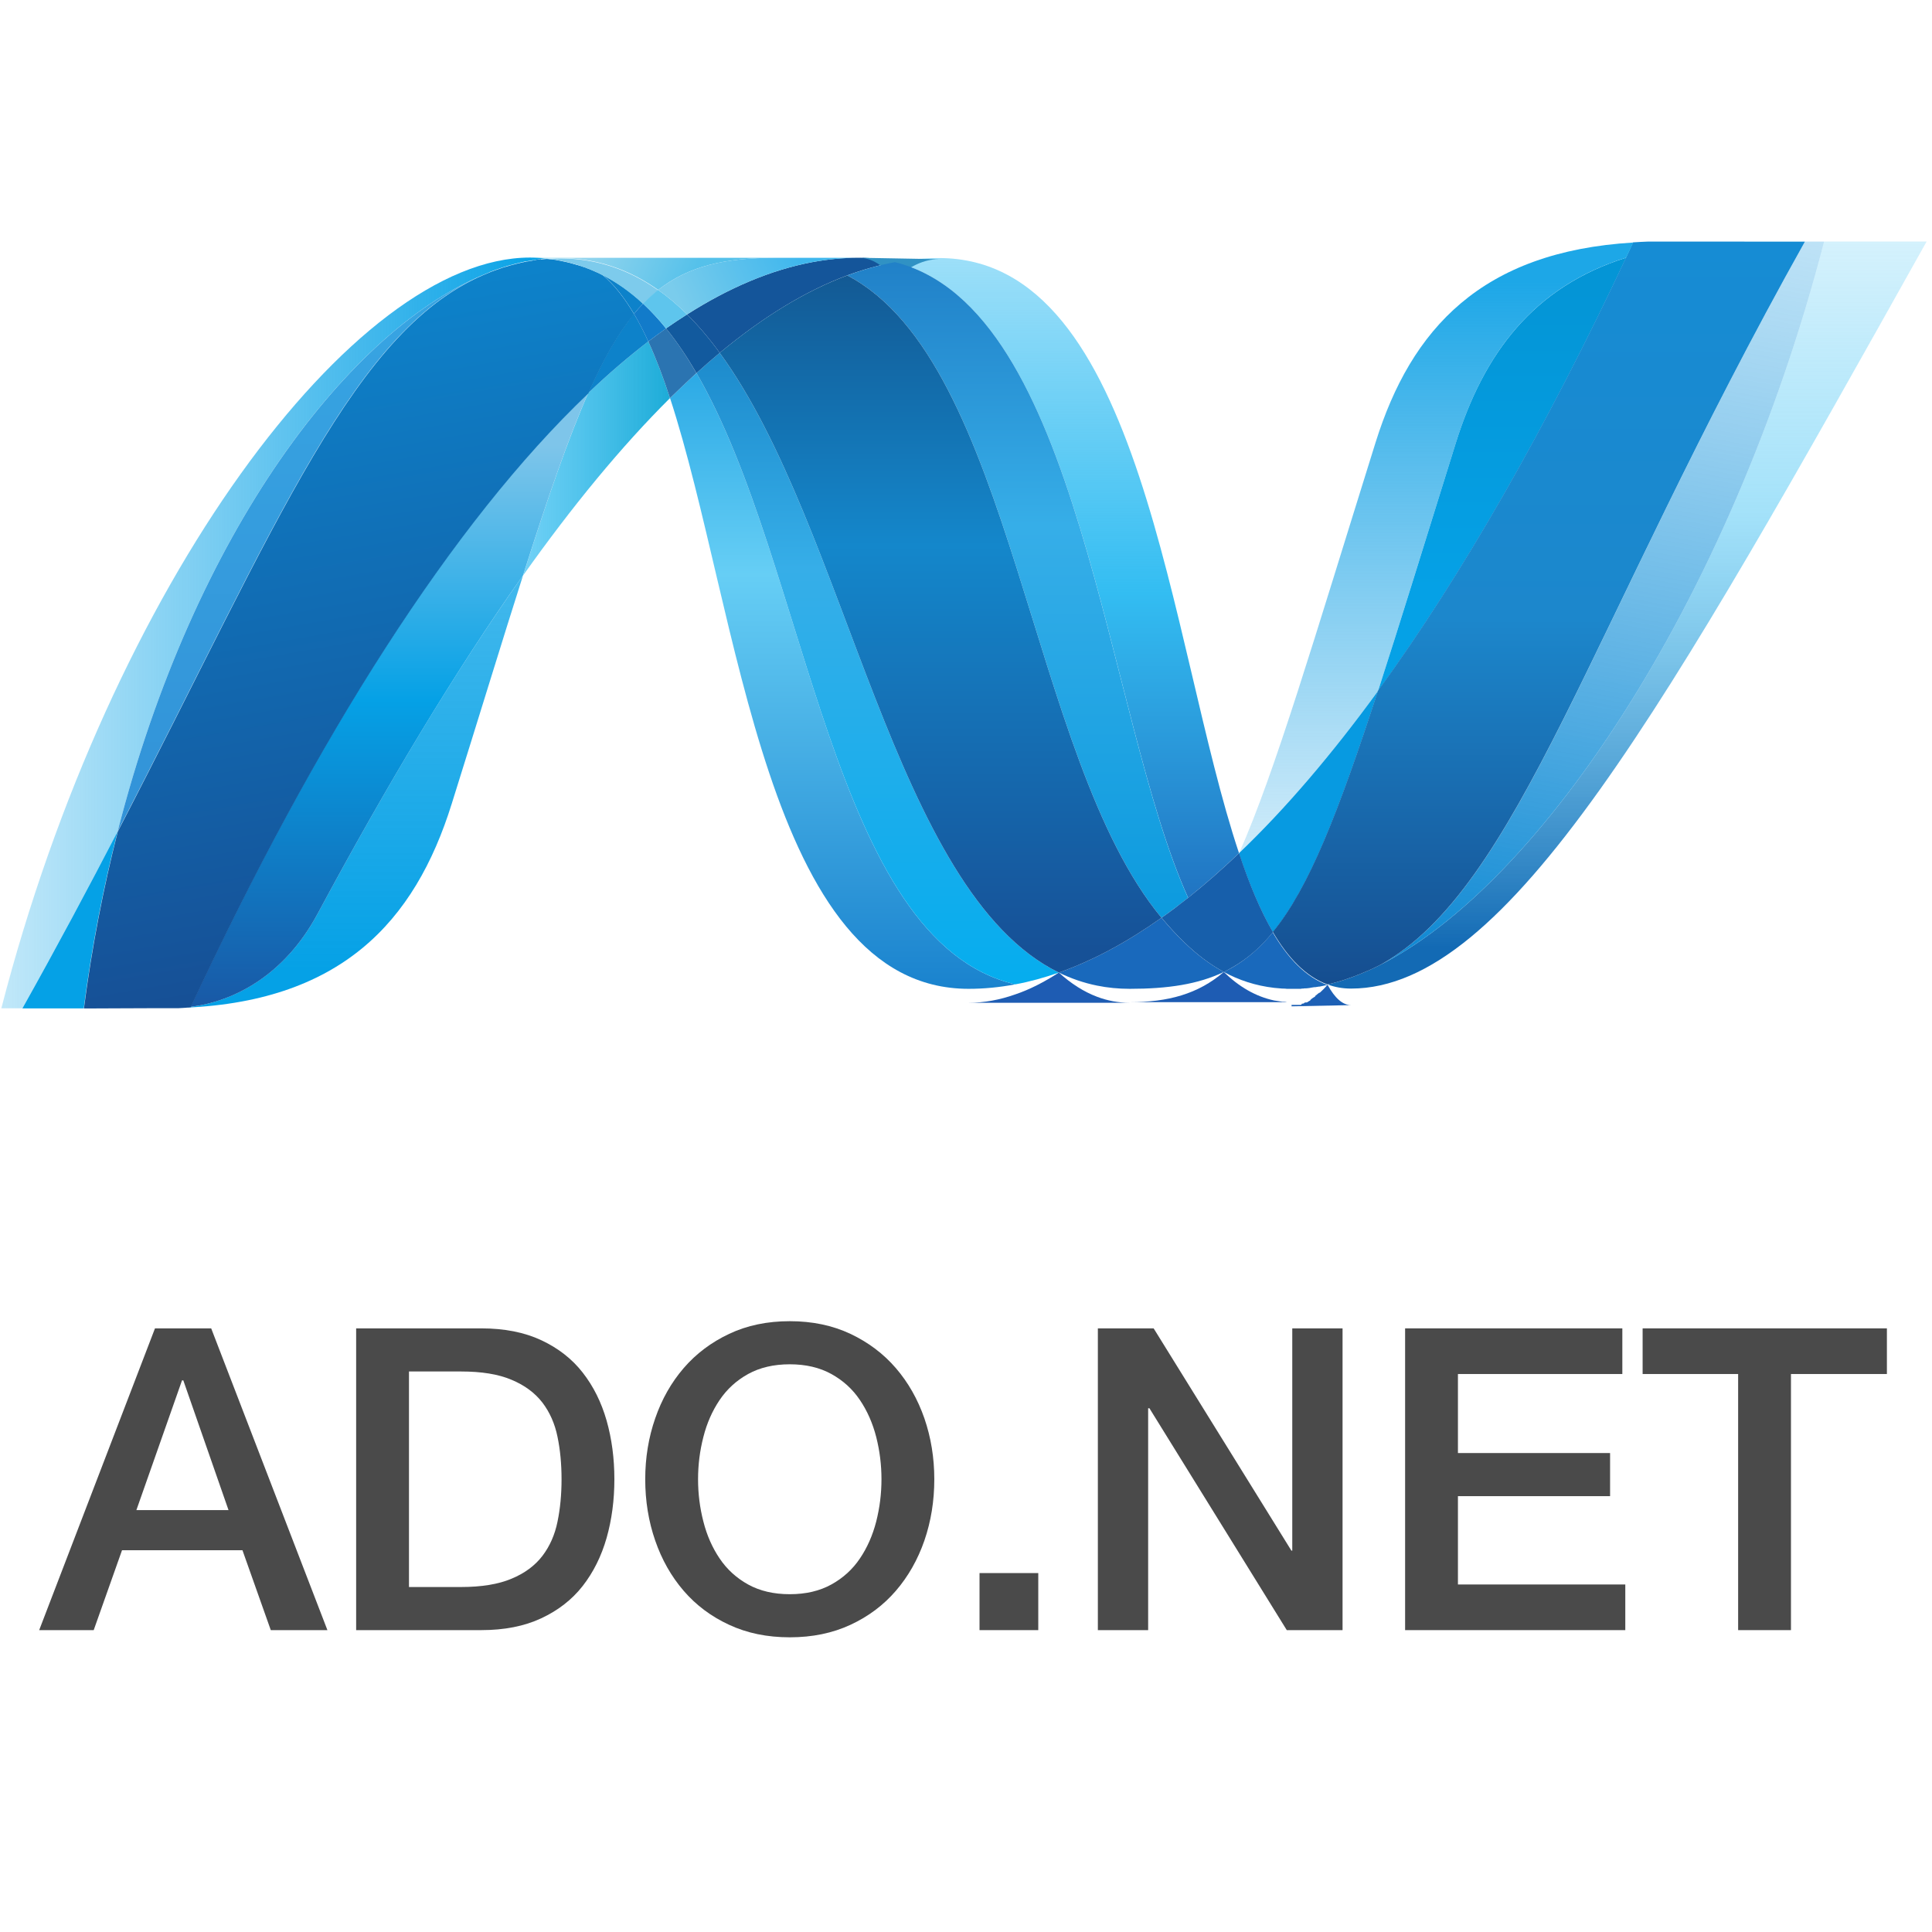 <?xml version="1.0" encoding="UTF-8"?>
<svg width="32px" height="32px" viewBox="0 0 32 32" version="1.1" xmlns="http://www.w3.org/2000/svg" xmlns:xlink="http://www.w3.org/1999/xlink">
    <title>dotnetado</title>
    <defs>
        <linearGradient x1="49.997%" y1="-19.516%" x2="49.997%" y2="129.625%" id="linearGradient-1">
            <stop stop-color="#0994DC" offset="0%"></stop>
            <stop stop-color="#66CEF5" offset="35.001%"></stop>
            <stop stop-color="#66CEF5" offset="35.001%"></stop>
            <stop stop-color="#127BCA" offset="84.616%"></stop>
            <stop stop-color="#127BCA" offset="84.616%"></stop>
            <stop stop-color="#127BCA" offset="100%"></stop>
        </linearGradient>
        <linearGradient x1="50.001%" y1="-19.516%" x2="50.001%" y2="129.624%" id="linearGradient-2">
            <stop stop-color="#0E76BC" offset="0%"></stop>
            <stop stop-color="#36AEE8" offset="36%"></stop>
            <stop stop-color="#36AEE8" offset="36%"></stop>
            <stop stop-color="#00ADEF" offset="84.616%"></stop>
            <stop stop-color="#00ADEF" offset="84.616%"></stop>
            <stop stop-color="#00ADEF" offset="100%"></stop>
        </linearGradient>
        <linearGradient x1="49.999%" y1="110.922%" x2="49.999%" y2="-6.214%" id="linearGradient-3">
            <stop stop-color="#1C63B7" offset="0%"></stop>
            <stop stop-color="#33BDF2" offset="50%"></stop>
            <stop stop-color="#33BDF2" stop-opacity="0.42" offset="100%"></stop>
        </linearGradient>
        <linearGradient x1="50.001%" y1="-19.515%" x2="50.001%" y2="129.627%" id="linearGradient-4">
            <stop stop-color="#166AB8" offset="0%"></stop>
            <stop stop-color="#36AEE8" offset="39.999%"></stop>
            <stop stop-color="#36AEE8" offset="39.999%"></stop>
            <stop stop-color="#0798DD" offset="84.616%"></stop>
            <stop stop-color="#0798DD" offset="84.616%"></stop>
            <stop stop-color="#0798DD" offset="100%"></stop>
        </linearGradient>
        <linearGradient x1="49.999%" y1="-19.521%" x2="49.999%" y2="129.627%" id="linearGradient-5">
            <stop stop-color="#124379" offset="0%"></stop>
            <stop stop-color="#1487CB" offset="39%"></stop>
            <stop stop-color="#1487CB" offset="39%"></stop>
            <stop stop-color="#165197" offset="78.023%"></stop>
            <stop stop-color="#165197" offset="78.023%"></stop>
            <stop stop-color="#165197" offset="100%"></stop>
        </linearGradient>
        <linearGradient x1="0%" y1="50.001%" x2="100%" y2="50.001%" id="linearGradient-6">
            <stop stop-color="#33BDF2" stop-opacity="0.698" offset="0%"></stop>
            <stop stop-color="#1DACD8" offset="100%"></stop>
        </linearGradient>
        <linearGradient x1="50.01%" y1="94.686%" x2="50.01%" y2="-3.025%" id="linearGradient-7">
            <stop stop-color="#136AB4" offset="0%"></stop>
            <stop stop-color="#59CAF5" stop-opacity="0.549" offset="60%"></stop>
            <stop stop-color="#59CAF5" stop-opacity="0.235" offset="100%"></stop>
        </linearGradient>
        <linearGradient x1="-0.001%" y1="50%" x2="99.999%" y2="50%" id="linearGradient-8">
            <stop stop-color="#05A1E6" stop-opacity="0.247" offset="0%"></stop>
            <stop stop-color="#05A1E6" offset="100%"></stop>
        </linearGradient>
        <linearGradient x1="49.998%" y1="124.314%" x2="49.998%" y2="-9.421%" id="linearGradient-9">
            <stop stop-color="#318ED5" offset="0%"></stop>
            <stop stop-color="#38A7E4" offset="100%"></stop>
        </linearGradient>
        <linearGradient x1="49.999%" y1="91.2%" x2="49.999%" y2="-76.785%" id="linearGradient-10">
            <stop stop-color="#05A1E6" offset="0%"></stop>
            <stop stop-color="#05A1E6" stop-opacity="0.549" offset="100%"></stop>
        </linearGradient>
        <linearGradient x1="50%" y1="100.01%" x2="50%" y2="0.01%" id="linearGradient-11">
            <stop stop-color="#1959A6" offset="0%"></stop>
            <stop stop-color="#05A1E6" offset="50%"></stop>
            <stop stop-color="#05A1E6" offset="50%"></stop>
            <stop stop-color="#7EC5EA" offset="91.759%"></stop>
            <stop stop-color="#7EC5EA" offset="100%"></stop>
        </linearGradient>
        <linearGradient x1="55.283%" y1="94.568%" x2="43.787%" y2="5.755%" id="linearGradient-12">
            <stop stop-color="#165096" offset="0%"></stop>
            <stop stop-color="#0D82CA" offset="100%"></stop>
        </linearGradient>
        <linearGradient x1="49.995%" y1="76.998%" x2="49.995%" y2="-3.299%" id="linearGradient-13">
            <stop stop-color="#05A1E6" offset="0%"></stop>
            <stop stop-color="#0495D6" offset="87.363%"></stop>
            <stop stop-color="#0495D6" offset="100%"></stop>
        </linearGradient>
        <linearGradient x1="55.975%" y1="-4.161%" x2="43.839%" y2="105.844%" id="linearGradient-14">
            <stop stop-color="#38A7E4" stop-opacity="0.329" offset="0%"></stop>
            <stop stop-color="#0E88D3" offset="96.153%"></stop>
            <stop stop-color="#0E88D3" offset="96.153%"></stop>
            <stop stop-color="#0E88D3" offset="100%"></stop>
        </linearGradient>
        <linearGradient x1="50.017%" y1="-0.296%" x2="50.017%" y2="101.882%" id="linearGradient-15">
            <stop stop-color="#168CD4" offset="0%"></stop>
            <stop stop-color="#1C87CC" offset="50%"></stop>
            <stop stop-color="#154B8D" offset="100%"></stop>
        </linearGradient>
        <linearGradient x1="16.674%" y1="52.666%" x2="87.813%" y2="48.803%" id="linearGradient-16">
            <stop stop-color="#97D6EE" offset="0%"></stop>
            <stop stop-color="#55C1EA" offset="70.329%"></stop>
            <stop stop-color="#55C1EA" offset="100%"></stop>
        </linearGradient>
        <linearGradient x1="6.89%" y1="46.507%" x2="75.783%" y2="55.337%" id="linearGradient-17">
            <stop stop-color="#7ACCEC" offset="0%"></stop>
            <stop stop-color="#3FB7ED" offset="100%"></stop>
        </linearGradient>
        <linearGradient x1="49.997%" y1="6.363%" x2="49.997%" y2="127.961%" id="linearGradient-18">
            <stop stop-color="#1DA7E7" offset="0%"></stop>
            <stop stop-color="#37ABE7" stop-opacity="0" offset="100%"></stop>
        </linearGradient>
    </defs>
    <g id="dotnetado" stroke="none" stroke-width="1" fill="none" fill-rule="evenodd">
        <g id="Microsoft_.NET_Logo" transform="translate(0, 4)" fill-rule="nonzero">
            <path d="M11.098,2.594 C12.247,6.109 12.682,12.378 16.043,12.378 L16.043,12.378 C16.299,12.378 16.557,12.353 16.817,12.304 L16.817,12.304 C13.762,11.591 13.4,5.39 11.536,2.179 L11.536,2.179 C11.389,2.312 11.244,2.45 11.098,2.594" id="path12339" fill="url(#linearGradient-1)"></path>
            <path d="M11.536,2.179 C13.4,5.39 13.762,11.591 16.817,12.304 L16.817,12.304 C17.057,12.26 17.297,12.193 17.538,12.109 L17.538,12.109 C14.796,10.765 14.038,4.744 11.921,1.844 L11.921,1.844 C11.793,1.951 11.664,2.063 11.536,2.179" id="path12367" fill="url(#linearGradient-2)"></path>
            <path d="M14.221,0.269 C13.966,0.269 13.707,0.294 13.447,0.343 C12.767,0.472 12.076,0.764 11.38,1.208 C11.57,1.395 11.751,1.61 11.921,1.844 C12.63,1.257 13.333,0.822 14.034,0.561 C14.297,0.464 14.559,0.391 14.822,0.342 C14.633,0.294 14.433,0.269 14.221,0.269" id="path12379" fill="#14559A"></path>
            <path d="M19.679,10.87 C19.959,10.647 20.24,10.4 20.522,10.131 C19.354,6.633 18.936,0.274 15.552,0.274 C15.31,0.274 15.066,0.297 14.822,0.342 C17.905,1.109 18.3,7.815 19.679,10.87" id="path12459" fill="url(#linearGradient-3)"></path>
            <path d="M14.822,0.63 C14.633,0.392 14.433,0.269 14.221,0.269 L15.552,0.293 C15.31,0.293 15.066,0.404 14.822,0.629" id="path12521" fill="#3092C4"></path>
            <path d="M19.62,11.613 C19.487,11.487 19.362,11.349 19.238,11.201 C18.669,11.604 18.102,11.91 17.538,12.109 C17.739,12.207 17.949,12.28 18.172,12.325 C18.345,12.36 18.524,12.378 18.712,12.378 C19.344,12.378 19.844,12.303 20.27,12.099 C20.036,11.972 19.821,11.808 19.62,11.613" id="path12525" fill="#1969BC"></path>
            <path d="M14.034,0.562 C16.795,2.006 17.035,8.546 19.238,11.201 L19.238,11.201 C19.386,11.097 19.532,10.987 19.678,10.87 L19.678,10.87 C18.299,7.815 17.905,1.108 14.823,0.342 L14.823,0.342 C14.56,0.391 14.297,0.464 14.034,0.562" id="path12553" fill="url(#linearGradient-4)"></path>
            <path d="M11.921,1.844 C14.038,4.744 14.796,10.765 17.538,12.109 L17.538,12.109 C18.102,11.91 18.669,11.604 19.238,11.201 L19.238,11.201 C17.035,8.546 16.795,2.006 14.034,0.562 L14.034,0.562 C13.333,0.822 12.629,1.257 11.921,1.844" id="path12581" fill="url(#linearGradient-5)"></path>
            <path d="M9.743,2.51 C9.411,3.26 9.072,4.246 8.663,5.533 C9.477,4.385 10.29,3.396 11.097,2.594 C10.986,2.252 10.867,1.937 10.738,1.656 C10.408,1.909 10.075,2.193 9.743,2.51" id="path12651" fill="url(#linearGradient-6)"></path>
            <path d="M11.032,1.439 C10.935,1.509 10.837,1.58 10.738,1.656 C10.867,1.937 10.986,2.252 11.097,2.594 C11.244,2.451 11.39,2.312 11.535,2.179 C11.379,1.91 11.213,1.662 11.032,1.439" id="path12655" fill="#2B74B1"></path>
            <path d="M11.38,1.208 C11.264,1.281 11.149,1.358 11.032,1.439 C11.213,1.662 11.379,1.91 11.536,2.179 C11.664,2.063 11.793,1.951 11.921,1.844 C11.751,1.61 11.57,1.395 11.38,1.208" id="path12659" fill="#125A9E"></path>
            <path d="M30.213,0.001 C28.651,6.024 25.39,10.861 22.655,12.08 C22.655,12.08 22.65,12.08 22.65,12.08 C22.6,12.103 22.551,12.123 22.502,12.143 C22.496,12.147 22.489,12.148 22.484,12.15 C22.47,12.156 22.457,12.16 22.442,12.166 C22.436,12.17 22.429,12.171 22.423,12.174 C22.4,12.182 22.378,12.189 22.355,12.198 C22.345,12.202 22.336,12.205 22.327,12.208 C22.317,12.212 22.305,12.216 22.293,12.219 C22.283,12.223 22.272,12.226 22.26,12.231 C22.25,12.235 22.24,12.236 22.231,12.24 C22.211,12.246 22.193,12.251 22.173,12.258 C22.164,12.258 22.157,12.262 22.148,12.265 C22.136,12.269 22.122,12.272 22.108,12.275 C22.099,12.279 22.091,12.281 22.082,12.283 C22.068,12.287 22.052,12.291 22.039,12.294 C22.02,12.298 22.004,12.302 21.986,12.305 C22.11,12.351 22.239,12.374 22.378,12.374 C24.97,12.374 27.585,7.727 31.911,0 L30.212,0 L30.213,0.001 Z" id="path12741" fill="url(#linearGradient-7)"></path>
            <path d="M8.1,0.513 C8.101,0.513 8.103,0.509 8.104,0.509 C8.106,0.509 8.109,0.509 8.11,0.505 C8.11,0.505 8.112,0.505 8.114,0.505 C8.128,0.5 8.141,0.495 8.156,0.489 C8.159,0.489 8.161,0.489 8.164,0.485 C8.168,0.485 8.171,0.481 8.175,0.481 C8.19,0.476 8.205,0.47 8.22,0.465 C8.22,0.465 8.221,0.465 8.222,0.465 C8.257,0.454 8.288,0.442 8.322,0.43 C8.326,0.43 8.331,0.426 8.337,0.426 C8.35,0.421 8.365,0.416 8.379,0.413 C8.386,0.409 8.393,0.409 8.399,0.407 C8.414,0.402 8.428,0.397 8.442,0.394 C8.448,0.394 8.454,0.39 8.458,0.39 C8.506,0.377 8.553,0.364 8.601,0.353 C8.607,0.353 8.613,0.349 8.62,0.348 C8.634,0.344 8.647,0.342 8.662,0.34 C8.668,0.336 8.675,0.336 8.682,0.334 C8.696,0.33 8.709,0.329 8.724,0.326 C8.728,0.326 8.73,0.326 8.734,0.326 C8.763,0.32 8.792,0.315 8.821,0.31 C8.826,0.31 8.833,0.31 8.838,0.31 C8.852,0.306 8.864,0.306 8.878,0.303 C8.886,0.303 8.894,0.299 8.901,0.299 C8.914,0.299 8.926,0.295 8.939,0.293 C8.946,0.293 8.952,0.293 8.96,0.289 C8.99,0.285 9.022,0.283 9.054,0.281 C8.964,0.272 8.871,0.266 8.778,0.266 C5.858,0.266 1.834,5.684 0.022,12.701 C0.022,12.701 0.154,12.701 0.371,12.701 C0.951,11.667 1.472,10.688 1.949,9.77 C3.218,4.8 5.803,1.411 8.1,0.513" id="path12803" fill="url(#linearGradient-8)"></path>
            <path d="M9.743,2.51 C10.075,2.193 10.408,1.909 10.738,1.656 C10.663,1.491 10.585,1.338 10.501,1.198 C10.234,1.522 9.99,1.95 9.743,2.51" id="path12807" fill="#0D82CA"></path>
            <path d="M9.983,0.554 C10.174,0.714 10.345,0.935 10.501,1.198 C10.55,1.138 10.6,1.082 10.652,1.029 C10.435,0.827 10.2,0.661 9.946,0.536 C9.956,0.541 9.967,0.546 9.977,0.55 C9.977,0.55 9.981,0.554 9.983,0.554" id="path12811" fill="#0D82CA"></path>
            <path d="M1.949,9.77 C4.611,4.639 5.873,1.392 8.1,0.513 L8.1,0.513 C5.804,1.412 3.218,4.801 1.949,9.77" id="path12831" fill="url(#linearGradient-9)"></path>
            <path d="M10.652,1.029 C10.6,1.082 10.551,1.137 10.501,1.198 C10.584,1.338 10.662,1.49 10.738,1.656 C10.837,1.581 10.935,1.509 11.032,1.44 C10.912,1.291 10.784,1.153 10.652,1.029" id="path12843" fill="#127BCA"></path>
            <path d="M3.157,12.679 L3.157,12.679 C3.141,12.683 3.125,12.683 3.109,12.684 C3.104,12.684 3.103,12.684 3.1,12.684 C3.086,12.684 3.072,12.688 3.059,12.688 C3.059,12.688 3.054,12.688 3.052,12.688 C3.019,12.692 2.986,12.692 2.954,12.695 L2.944,12.695 C5.639,12.62 6.871,11.27 7.482,9.313 C7.947,7.83 8.328,6.58 8.663,5.531 C7.534,7.12 6.4,9.014 5.26,11.135 C4.71,12.158 3.874,12.585 3.157,12.677" id="path12923" fill="url(#linearGradient-10)"></path>
            <path d="M3.157,12.677 L3.157,12.677 C3.874,12.586 4.71,12.159 5.26,11.136 L5.26,11.136 C6.4,9.015 7.534,7.121 8.662,5.532 L8.662,5.532 C9.072,4.245 9.411,3.259 9.743,2.509 L9.743,2.509 C7.495,4.648 5.239,8.206 3.157,12.676" id="path12949" fill="url(#linearGradient-11)"></path>
            <path d="M1.949,9.77 C1.472,10.689 0.951,11.667 0.371,12.702 C0.622,12.702 0.985,12.702 1.387,12.702 C1.521,11.674 1.712,10.695 1.949,9.771" id="path12961" fill="#05A1E6"></path>
            <path d="M8.96,0.292 C8.952,0.292 8.946,0.296 8.939,0.296 L8.939,0.296 C8.926,0.3 8.913,0.3 8.901,0.301 L8.901,0.301 C8.893,0.301 8.886,0.301 8.878,0.305 L8.878,0.305 C8.864,0.309 8.851,0.31 8.838,0.312 L8.838,0.312 C8.832,0.312 8.826,0.312 8.821,0.316 L8.821,0.316 C8.791,0.321 8.763,0.327 8.734,0.331 L8.734,0.331 C8.729,0.331 8.727,0.331 8.724,0.331 L8.724,0.331 C8.709,0.336 8.696,0.338 8.682,0.34 L8.682,0.34 C8.675,0.344 8.668,0.344 8.661,0.345 L8.661,0.345 C8.647,0.349 8.633,0.351 8.62,0.354 L8.62,0.354 C8.613,0.358 8.607,0.358 8.601,0.358 L8.601,0.358 C8.553,0.37 8.506,0.382 8.458,0.395 L8.458,0.395 C8.453,0.395 8.448,0.399 8.442,0.4 L8.442,0.4 C8.427,0.404 8.413,0.408 8.399,0.413 L8.399,0.413 C8.392,0.417 8.385,0.417 8.379,0.418 L8.379,0.418 C8.365,0.422 8.35,0.426 8.336,0.431 L8.336,0.431 C8.331,0.431 8.326,0.435 8.321,0.435 L8.321,0.435 C8.288,0.447 8.256,0.46 8.222,0.47 L8.222,0.47 C8.222,0.47 8.222,0.47 8.222,0.47 L8.222,0.47 C8.208,0.474 8.192,0.48 8.177,0.486 L8.177,0.486 C8.171,0.49 8.165,0.49 8.158,0.493 L8.158,0.493 C8.144,0.498 8.129,0.504 8.116,0.509 L8.116,0.509 C8.111,0.513 8.106,0.513 8.102,0.516 L8.102,0.516 C5.875,1.395 4.614,4.642 1.951,9.773 L1.951,9.773 C1.715,10.697 1.524,11.676 1.39,12.703 L1.39,12.703 L1.532,12.703 C1.934,12.703 2.047,12.699 2.509,12.699 L2.509,12.699 L2.533,12.699 L2.602,12.699 L2.625,12.699 L2.632,12.699 L2.655,12.699 L2.669,12.699 L2.678,12.699 L2.696,12.699 L2.754,12.699 L2.811,12.699 L2.86,12.699 L2.872,12.699 C2.9,12.699 2.928,12.699 2.957,12.699 L2.957,12.699 C2.989,12.695 3.022,12.695 3.055,12.693 L3.055,12.693 C3.055,12.693 3.06,12.693 3.061,12.693 L3.061,12.693 C3.075,12.693 3.089,12.689 3.102,12.689 L3.102,12.689 C3.107,12.689 3.108,12.689 3.112,12.689 L3.112,12.689 C3.127,12.689 3.144,12.685 3.16,12.683 L3.16,12.683 L3.16,12.683 C5.242,8.212 7.498,4.655 9.746,2.515 L9.746,2.515 C9.993,1.955 10.237,1.527 10.503,1.204 L10.503,1.204 C10.347,0.94 10.177,0.72 9.986,0.56 L9.986,0.56 C9.986,0.56 9.981,0.56 9.98,0.556 L9.98,0.556 C9.969,0.551 9.959,0.546 9.948,0.54 L9.948,0.54 C9.938,0.535 9.928,0.53 9.917,0.524 L9.917,0.524 C9.907,0.52 9.896,0.515 9.886,0.51 L9.886,0.51 C9.873,0.506 9.862,0.5 9.85,0.494 L9.85,0.494 C9.841,0.49 9.832,0.486 9.822,0.482 L9.822,0.482 C9.802,0.474 9.782,0.466 9.763,0.457 L9.763,0.457 C9.754,0.453 9.746,0.451 9.738,0.448 L9.738,0.448 C9.724,0.443 9.708,0.437 9.694,0.43 L9.694,0.43 C9.687,0.426 9.679,0.426 9.67,0.423 L9.67,0.423 C9.649,0.416 9.629,0.408 9.609,0.402 L9.609,0.402 C9.604,0.402 9.604,0.402 9.604,0.402 L9.604,0.402 C9.581,0.394 9.558,0.388 9.533,0.382 L9.533,0.382 C9.528,0.377 9.523,0.377 9.518,0.377 L9.518,0.377 C9.497,0.371 9.478,0.365 9.458,0.36 L9.458,0.36 C9.453,0.36 9.448,0.356 9.444,0.356 L9.444,0.356 C9.396,0.343 9.346,0.333 9.296,0.323 L9.296,0.323 C9.291,0.323 9.286,0.319 9.281,0.319 L9.281,0.319 C9.259,0.315 9.238,0.311 9.217,0.309 L9.217,0.309 C9.211,0.305 9.208,0.305 9.204,0.305 L9.204,0.305 C9.178,0.301 9.153,0.298 9.128,0.295 L9.128,0.295 C9.123,0.295 9.119,0.295 9.115,0.295 L9.115,0.295 C9.094,0.291 9.075,0.291 9.056,0.289 L9.056,0.289 C9.024,0.293 8.993,0.294 8.963,0.297" id="path12981" fill="url(#linearGradient-12)"></path>
            <path d="M24.113,3.335 C23.601,4.976 23.186,6.33 22.825,7.444 L22.825,7.444 C24.231,5.51 25.615,3.076 26.934,0.268 L26.934,0.268 C25.396,0.751 24.575,1.857 24.113,3.335" id="path13003" fill="url(#linearGradient-13)"></path>
            <path d="M22.87,11.977 C22.798,12.014 22.726,12.049 22.655,12.08 C25.39,10.861 28.651,6.024 30.213,0.001 L29.896,0.001 C26.309,6.41 25.155,10.701 22.87,11.977" id="path13093" fill="url(#linearGradient-14)"></path>
            <path d="M21.084,11.439 C21.679,10.713 22.163,9.479 22.825,7.444 C22.062,8.492 21.294,9.393 20.525,10.128 C20.525,10.132 20.525,10.132 20.521,10.135 C20.689,10.637 20.873,11.081 21.083,11.439" id="path13097" fill="#079AE1"></path>
            <path d="M21.084,11.439 C20.881,11.686 20.667,11.874 20.429,12.014 C20.376,12.044 20.323,12.073 20.27,12.099 C20.521,12.235 20.796,12.326 21.104,12.362 L21.104,12.362 L21.104,12.362 C21.149,12.367 21.194,12.371 21.24,12.374 L21.249,12.374 C21.27,12.374 21.292,12.374 21.314,12.378 L21.323,12.378 C21.346,12.378 21.368,12.378 21.39,12.378 C21.415,12.378 21.439,12.378 21.463,12.378 C21.471,12.378 21.478,12.378 21.485,12.378 C21.502,12.378 21.519,12.378 21.537,12.378 C21.545,12.378 21.553,12.378 21.562,12.374 C21.578,12.374 21.595,12.374 21.611,12.37 C21.615,12.37 21.615,12.37 21.617,12.37 C21.623,12.37 21.629,12.37 21.635,12.37 C21.652,12.37 21.67,12.366 21.689,12.364 C21.689,12.364 21.693,12.364 21.693,12.364 C21.698,12.364 21.704,12.36 21.709,12.36 C21.728,12.356 21.748,12.354 21.766,12.351 C21.772,12.351 21.777,12.351 21.783,12.351 C21.804,12.347 21.825,12.345 21.847,12.341 L21.851,12.341 C21.855,12.341 21.855,12.341 21.857,12.341 C21.9,12.333 21.942,12.324 21.985,12.314 C21.632,12.184 21.337,11.88 21.082,11.446" id="path13101" fill="#1969BC"></path>
            <path d="M16.043,12.609 C16.299,12.609 16.557,12.562 16.817,12.47 C17.057,12.389 17.297,12.265 17.538,12.109 C17.739,12.291 17.949,12.426 18.172,12.51 C18.344,12.575 18.524,12.609 18.712,12.609 L16.043,12.609 Z" id="path13105" fill="#1E5CB3"></path>
            <path d="M18.712,12.599 C19.344,12.599 19.844,12.465 20.27,12.099 C20.521,12.343 20.796,12.505 21.104,12.571 L21.104,12.571 L21.104,12.571 C21.149,12.579 21.194,12.586 21.24,12.592 L21.249,12.592 C21.27,12.592 21.292,12.592 21.314,12.599 L21.324,12.599 C21.346,12.599 21.369,12.599 21.391,12.599 L18.71,12.599 L18.712,12.599 Z" id="path13109" fill="#1E5CB3"></path>
            <path d="M21.392,12.644 C21.417,12.644 21.441,12.644 21.465,12.644 C21.472,12.644 21.48,12.644 21.488,12.644 C21.504,12.644 21.521,12.644 21.539,12.644 C21.547,12.644 21.555,12.644 21.564,12.624 C21.58,12.624 21.597,12.624 21.613,12.604 C21.618,12.604 21.618,12.604 21.619,12.604 C21.625,12.604 21.632,12.604 21.638,12.604 C21.655,12.604 21.673,12.584 21.691,12.576 C21.691,12.576 21.695,12.576 21.695,12.576 C21.7,12.576 21.706,12.556 21.711,12.556 C21.73,12.536 21.75,12.528 21.768,12.514 C21.774,12.514 21.779,12.514 21.786,12.494 C21.807,12.474 21.828,12.463 21.85,12.443 L21.854,12.443 C21.858,12.443 21.858,12.443 21.86,12.443 C21.903,12.403 21.945,12.363 21.988,12.31 L21.988,12.31 C22.111,12.535 22.24,12.648 22.379,12.648 L21.393,12.668 L21.392,12.644 Z" id="path13113" fill="#1D60B5"></path>
            <path d="M20.523,10.135 C20.523,10.135 20.523,10.131 20.523,10.131 C20.241,10.4 19.96,10.647 19.679,10.87 C19.533,10.986 19.387,11.097 19.239,11.201 C19.363,11.348 19.488,11.487 19.621,11.613 C19.822,11.808 20.036,11.972 20.271,12.099 C20.324,12.072 20.377,12.044 20.429,12.013 C20.668,11.874 20.883,11.686 21.085,11.439 C20.875,11.081 20.691,10.637 20.524,10.134" id="path13117" fill="#175FAB"></path>
            <path d="M28.894,0.001 L27.564,0.001 C27.519,0.001 27.475,0.001 27.432,0.001 L27.432,0.001 C27.389,0.001 27.348,0.001 27.306,0.001 L27.306,0.001 L27.302,0.001 C27.215,0.005 27.132,0.008 27.049,0.014 L27.049,0.014 C27.01,0.097 26.97,0.181 26.932,0.265 L26.932,0.265 C25.613,3.073 24.229,5.507 22.823,7.441 L22.823,7.441 C22.162,9.475 21.677,10.71 21.082,11.436 L21.082,11.436 C21.336,11.87 21.632,12.175 21.984,12.304 L21.984,12.304 C21.994,12.3 22.003,12.3 22.012,12.298 L22.012,12.298 C22.012,12.298 22.017,12.298 22.017,12.298 L22.017,12.298 C22.024,12.298 22.03,12.294 22.037,12.294 L22.037,12.294 C22.051,12.29 22.067,12.287 22.081,12.283 L22.081,12.283 C22.09,12.279 22.098,12.278 22.107,12.275 L22.107,12.275 C22.121,12.271 22.134,12.268 22.147,12.265 L22.147,12.265 C22.155,12.261 22.163,12.26 22.171,12.258 L22.171,12.258 C22.192,12.252 22.21,12.247 22.23,12.24 L22.23,12.24 C22.239,12.236 22.249,12.233 22.259,12.231 L22.259,12.231 C22.27,12.227 22.282,12.224 22.292,12.219 L22.292,12.219 C22.304,12.215 22.315,12.213 22.326,12.208 L22.326,12.208 C22.335,12.204 22.345,12.201 22.353,12.198 L22.353,12.198 C22.376,12.19 22.399,12.183 22.422,12.174 L22.422,12.174 C22.428,12.174 22.434,12.168 22.441,12.167 L22.441,12.167 C22.455,12.161 22.469,12.156 22.483,12.15 L22.483,12.15 C22.488,12.146 22.494,12.146 22.501,12.144 L22.501,12.144 C22.549,12.123 22.599,12.103 22.649,12.081 L22.649,12.081 C22.649,12.081 22.654,12.081 22.654,12.081 L22.654,12.081 C22.725,12.049 22.797,12.014 22.868,11.978 L22.868,11.978 C25.154,10.701 26.307,6.411 29.895,0.002 L29.895,0.002 L28.893,0.002 L28.894,0.001 Z" id="path13139" fill="url(#linearGradient-15)"></path>
            <path d="M9.054,0.283 C9.059,0.283 9.064,0.283 9.07,0.287 C9.084,0.287 9.098,0.287 9.111,0.292 C9.117,0.292 9.121,0.292 9.125,0.292 C9.15,0.296 9.176,0.298 9.201,0.301 C9.206,0.301 9.21,0.301 9.214,0.305 C9.235,0.31 9.257,0.313 9.278,0.316 C9.283,0.316 9.289,0.32 9.294,0.32 C9.343,0.33 9.394,0.34 9.442,0.353 C9.446,0.353 9.451,0.357 9.455,0.357 C9.476,0.362 9.494,0.368 9.515,0.374 C9.521,0.374 9.525,0.378 9.531,0.379 C9.555,0.385 9.578,0.391 9.601,0.399 C9.602,0.399 9.604,0.399 9.606,0.403 C9.626,0.409 9.647,0.417 9.668,0.424 C9.676,0.428 9.684,0.43 9.692,0.432 C9.706,0.438 9.722,0.444 9.736,0.45 C9.744,0.45 9.752,0.456 9.761,0.458 C9.78,0.467 9.8,0.475 9.819,0.483 C9.829,0.487 9.838,0.492 9.848,0.495 C9.859,0.501 9.871,0.506 9.883,0.511 C9.894,0.515 9.905,0.521 9.915,0.525 C9.925,0.531 9.936,0.536 9.946,0.541 C10.2,0.666 10.435,0.833 10.652,1.035 C10.732,0.951 10.815,0.876 10.902,0.808 C10.427,0.472 9.89,0.28 9.27,0.28 C9.198,0.28 9.126,0.284 9.054,0.289" id="path13231" fill="#7DCBEC"></path>
            <path d="M10.652,1.029 C10.784,1.153 10.912,1.291 11.032,1.44 C11.149,1.358 11.264,1.281 11.38,1.208 C11.228,1.056 11.068,0.919 10.901,0.802 C10.815,0.869 10.732,0.945 10.652,1.029" id="path13235" fill="#5EC5ED"></path>
            <g id="g13243" transform="translate(10.874, 0.715) scale(-1, 1) rotate(-180) translate(-10.874, -0.715) translate(8.567, 0.202)" fill="url(#linearGradient-16)">
                <path d="M0.487,0.945 C0.559,0.951 0.631,0.953 0.703,0.953 C1.323,0.953 1.861,0.762 2.335,0.426 C2.835,0.821 3.441,0.958 4.281,0.958 L0.211,0.958 C0.305,0.958 0.396,0.953 0.487,0.945" id="path13245"></path>
            </g>
            <g id="g13253" transform="translate(12.669, 0.715) scale(-1, 1) rotate(-180) translate(-12.669, -0.715) translate(10.618, 0.202)" fill="url(#linearGradient-17)">
                <path d="M2.23,0.958 C1.389,0.958 0.784,0.821 0.284,0.426 C0.45,0.308 0.61,0.172 0.762,0.02 C1.458,0.463 2.149,0.756 2.829,0.885 C3.089,0.933 3.348,0.958 3.603,0.958 L2.23,0.958 L2.23,0.958 Z" id="path13255"></path>
            </g>
            <path d="M22.825,7.445 C23.186,6.33 23.6,4.977 24.114,3.335 C24.576,1.856 25.395,0.751 26.933,0.268 C26.974,0.185 27.012,0.1 27.052,0.017 C24.544,0.167 23.373,1.442 22.783,3.331 C21.752,6.629 21.127,8.766 20.525,10.128 C21.294,9.394 22.062,8.492 22.825,7.445" id="path13333" fill="url(#linearGradient-18)"></path>
        </g>
        <g id="ADO.NET" transform="translate(0.649, 21.883)" fill="#4A4A4A" fill-rule="nonzero">
            <path d="M1.918,0.119 L2.849,0.119 L4.774,5.117 L3.836,5.117 L3.367,3.794 L1.372,3.794 L0.903,5.117 L0,5.117 L1.918,0.119 Z M1.61,3.129 L3.136,3.129 L2.387,0.98 L2.366,0.98 L1.61,3.129 Z" id="Shape"></path>
            <path d="M5.25,0.119 L7.322,0.119 C7.705,0.119 8.036,0.184 8.316,0.315 C8.596,0.446 8.825,0.624 9.002,0.851 C9.179,1.077 9.311,1.342 9.398,1.645 C9.484,1.948 9.527,2.273 9.527,2.618 C9.527,2.963 9.484,3.288 9.398,3.591 C9.311,3.894 9.179,4.159 9.002,4.386 C8.825,4.612 8.596,4.79 8.316,4.921 C8.036,5.052 7.705,5.117 7.322,5.117 L5.25,5.117 L5.25,0.119 Z M6.125,4.403 L6.986,4.403 C7.327,4.403 7.606,4.357 7.822,4.266 C8.04,4.176 8.21,4.05 8.334,3.889 C8.457,3.728 8.541,3.538 8.585,3.321 C8.63,3.104 8.652,2.87 8.652,2.618 C8.652,2.366 8.63,2.131 8.585,1.915 C8.541,1.698 8.457,1.508 8.334,1.347 C8.21,1.187 8.04,1.06 7.822,0.97 C7.606,0.878 7.327,0.833 6.986,0.833 L6.125,0.833 L6.125,4.403 Z" id="Shape"></path>
            <path d="M12.432,0.714 C12.166,0.714 11.936,0.768 11.742,0.875 C11.549,0.982 11.391,1.126 11.27,1.306 C11.149,1.485 11.059,1.689 11.001,1.918 C10.942,2.147 10.913,2.38 10.913,2.618 C10.913,2.856 10.942,3.089 11.001,3.318 C11.059,3.547 11.149,3.751 11.27,3.93 C11.391,4.11 11.549,4.254 11.742,4.361 C11.936,4.468 12.166,4.522 12.432,4.522 C12.698,4.522 12.928,4.468 13.121,4.361 C13.315,4.254 13.473,4.11 13.594,3.93 C13.715,3.751 13.805,3.547 13.864,3.318 C13.922,3.089 13.951,2.856 13.951,2.618 C13.951,2.38 13.922,2.147 13.864,1.918 C13.805,1.689 13.715,1.485 13.594,1.306 C13.473,1.126 13.315,0.982 13.121,0.875 C12.928,0.768 12.698,0.714 12.432,0.714 Z M12.432,0 C12.805,0 13.14,0.07 13.437,0.21 C13.733,0.35 13.984,0.539 14.189,0.777 C14.394,1.015 14.552,1.293 14.662,1.61 C14.771,1.927 14.826,2.263 14.826,2.618 C14.826,2.977 14.771,3.316 14.662,3.633 C14.552,3.95 14.394,4.228 14.189,4.466 C13.984,4.704 13.733,4.892 13.437,5.029 C13.14,5.167 12.805,5.236 12.432,5.236 C12.059,5.236 11.724,5.167 11.428,5.029 C11.131,4.892 10.88,4.704 10.675,4.466 C10.47,4.228 10.312,3.95 10.203,3.633 C10.093,3.316 10.038,2.977 10.038,2.618 C10.038,2.263 10.093,1.927 10.203,1.61 C10.312,1.293 10.47,1.015 10.675,0.777 C10.88,0.539 11.131,0.35 11.428,0.21 C11.724,0.07 12.059,0 12.432,0 Z" id="Shape"></path>
            <polygon id="Path" points="15.575 4.172 16.548 4.172 16.548 5.117 15.575 5.117"></polygon>
            <polygon id="Path" points="17.535 0.119 18.459 0.119 20.741 3.801 20.755 3.801 20.755 0.119 21.588 0.119 21.588 5.117 20.664 5.117 18.389 1.442 18.368 1.442 18.368 5.117 17.535 5.117"></polygon>
            <polygon id="Path" points="22.624 0.119 26.222 0.119 26.222 0.875 23.499 0.875 23.499 2.184 26.019 2.184 26.019 2.898 23.499 2.898 23.499 4.361 26.271 4.361 26.271 5.117 22.624 5.117"></polygon>
            <polygon id="Path" points="26.558 0.119 30.604 0.119 30.604 0.875 29.015 0.875 29.015 5.117 28.14 5.117 28.14 0.875 26.558 0.875"></polygon>
        </g>
    </g>
</svg>